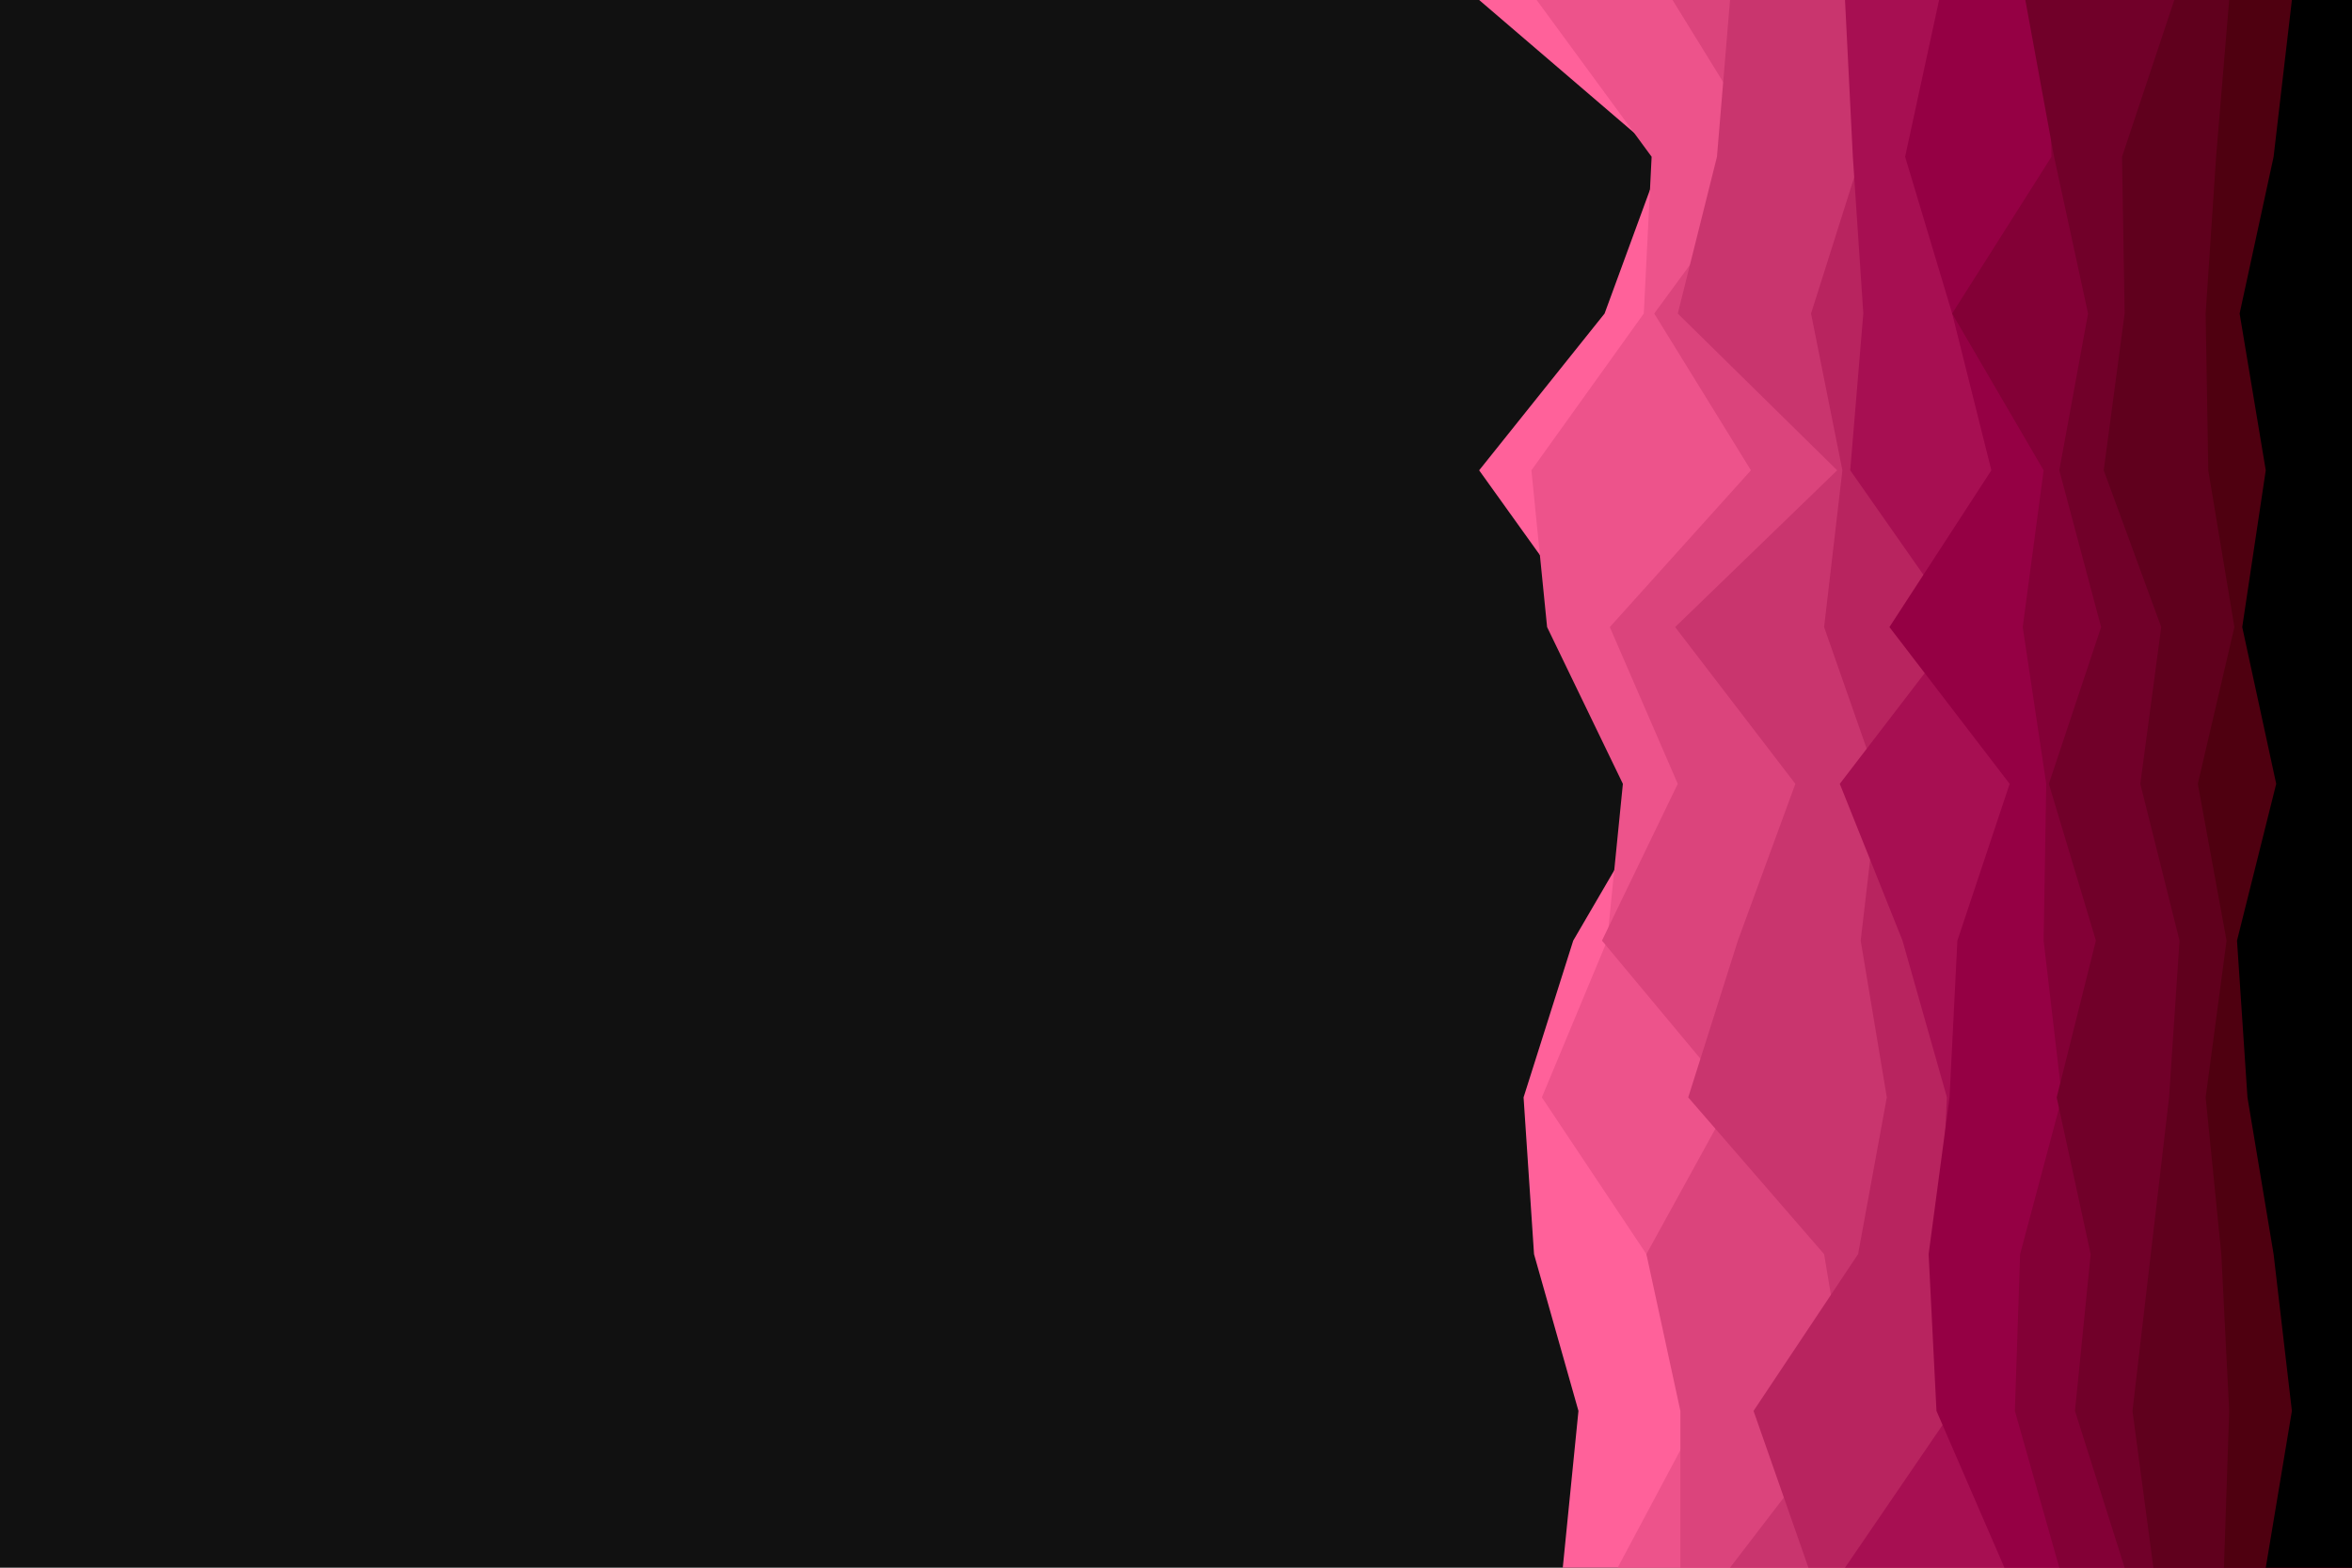 <svg id="visual" viewBox="0 0 900 600" width="900" height="600" xmlns="http://www.w3.org/2000/svg" xmlns:xlink="http://www.w3.org/1999/xlink" version="1.1"><rect x="0" y="0" width="900" height="600" fill="#111111"></rect><path d="M598 600L604 540L587 480L583 420L602 360L637 300L609 240L566 180L614 120L636 60L566 0L900 0L900 60L900 120L900 180L900 240L900 300L900 360L900 420L900 480L900 540L900 600Z" fill="#ff619a"></path><path d="M619 600L651 540L630 480L590 420L615 360L621 300L592 240L586 180L629 120L632 60L588 0L900 0L900 60L900 120L900 180L900 240L900 300L900 360L900 420L900 480L900 540L900 600Z" fill="#ed538b"></path><path d="M643 600L643 540L630 480L663 420L613 360L642 300L616 240L670 180L633 120L677 60L640 0L900 0L900 60L900 120L900 180L900 240L900 300L900 360L900 420L900 480L900 540L900 600Z" fill="#db447c"></path><path d="M662 600L708 540L698 480L646 420L665 360L687 300L641 240L703 180L642 120L657 60L662 0L900 0L900 60L900 120L900 180L900 240L900 300L900 360L900 420L900 480L900 540L900 600Z" fill="#c9356e"></path><path d="M692 600L671 540L711 480L722 420L712 360L719 300L698 240L705 180L693 120L712 60L727 0L900 0L900 60L900 120L900 180L900 240L900 300L900 360L900 420L900 480L900 540L900 600Z" fill="#b8245f"></path><path d="M706 600L747 540L742 480L745 420L728 360L704 300L750 240L708 180L713 120L709 60L706 0L900 0L900 60L900 120L900 180L900 240L900 300L900 360L900 420L900 480L900 540L900 600Z" fill="#a70f52"></path><path d="M767 600L741 540L738 480L746 420L749 360L769 300L723 240L762 180L747 120L729 60L742 0L900 0L900 60L900 120L900 180L900 240L900 300L900 360L900 420L900 480L900 540L900 600Z" fill="#950044"></path><path d="M788 600L771 540L773 480L789 420L782 360L783 300L774 240L782 180L747 120L785 60L784 0L900 0L900 60L900 120L900 180L900 240L900 300L900 360L900 420L900 480L900 540L900 600Z" fill="#830036"></path><path d="M813 600L794 540L800 480L787 420L802 360L784 300L804 240L788 180L799 120L786 60L775 0L900 0L900 60L900 120L900 180L900 240L900 300L900 360L900 420L900 480L900 540L900 600Z" fill="#710029"></path><path d="M824 600L816 540L823 480L830 420L834 360L819 300L827 240L805 180L813 120L812 60L832 0L900 0L900 60L900 120L900 180L900 240L900 300L900 360L900 420L900 480L900 540L900 600Z" fill="#60001d"></path><path d="M851 600L853 540L850 480L844 420L852 360L841 300L855 240L845 180L844 120L848 60L853 0L900 0L900 60L900 120L900 180L900 240L900 300L900 360L900 420L900 480L900 540L900 600Z" fill="#4f0010"></path><path d="M867 600L877 540L870 480L860 420L856 360L871 300L858 240L867 180L857 120L870 60L877 0L900 0L900 60L900 120L900 180L900 240L900 300L900 360L900 420L900 480L900 540L900 600Z" fill="#000000"></path></svg>